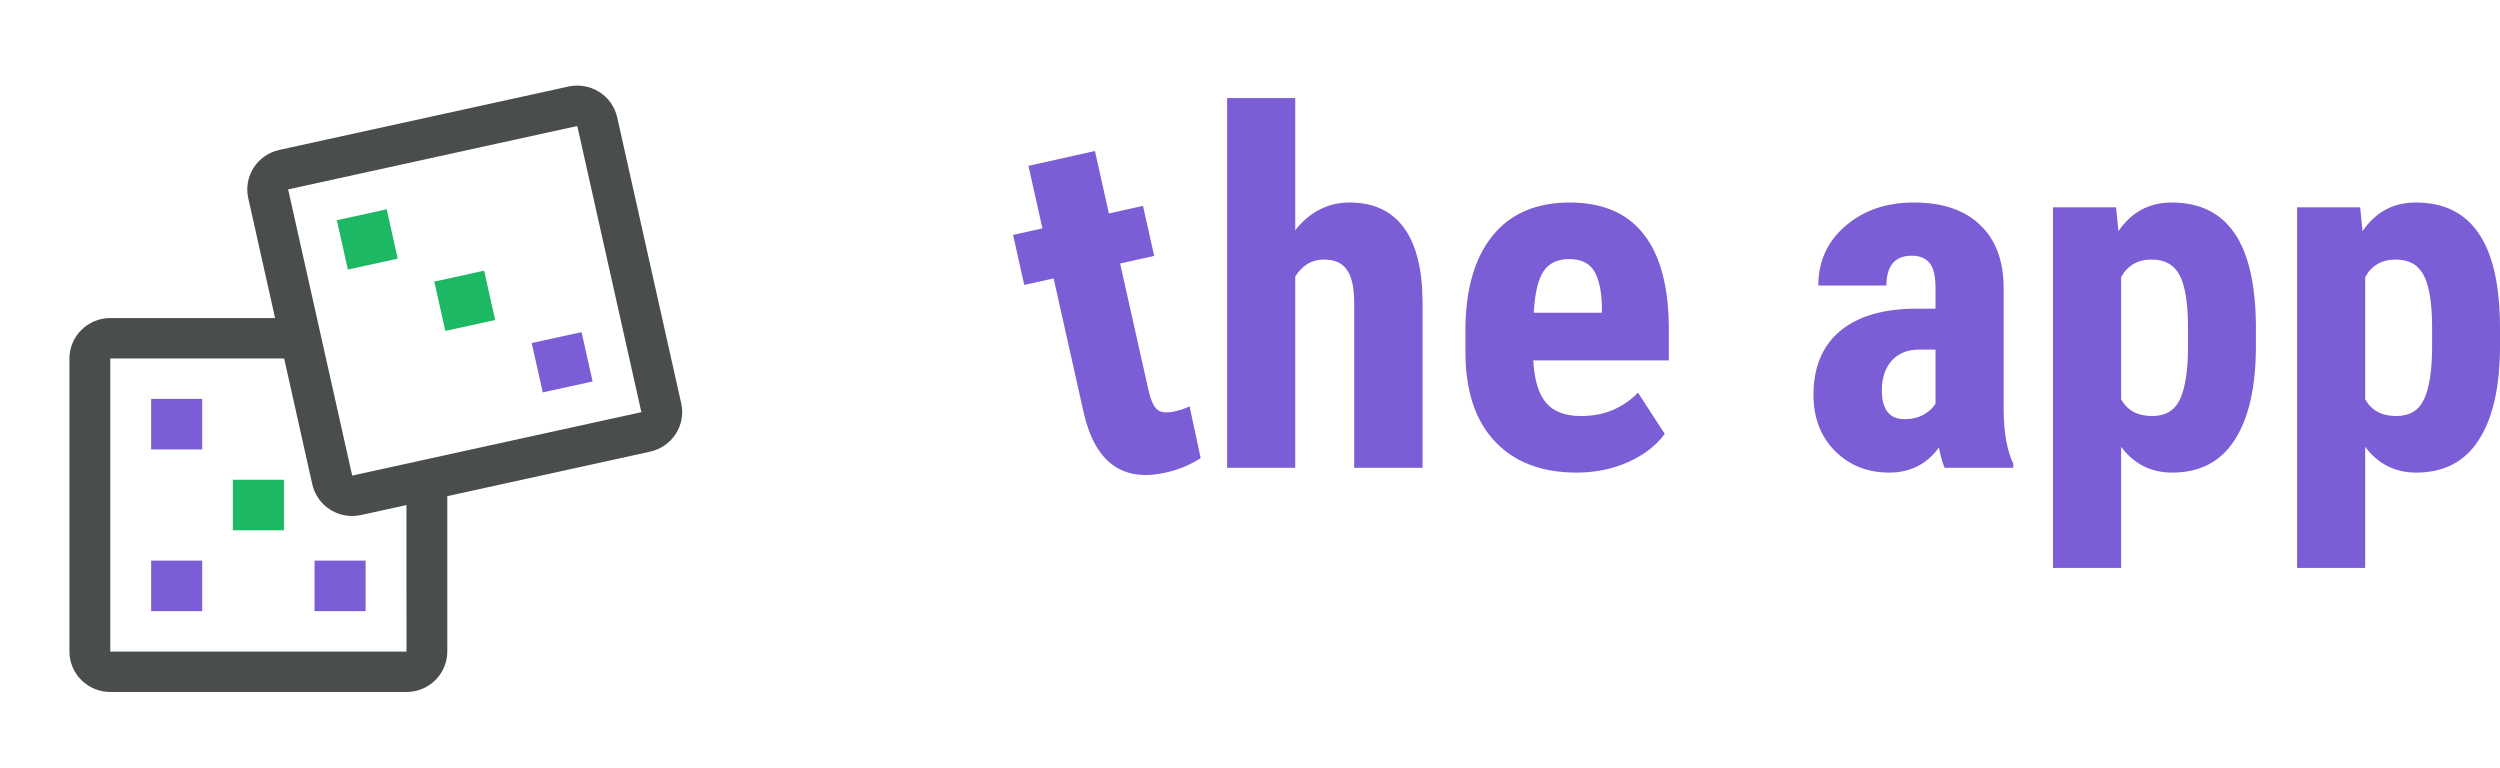 <svg width="153" height="47" viewBox="0 0 153 47" fill="none" xmlns="http://www.w3.org/2000/svg">
<g filter="url(#filter0_d_202_38)">
<path d="M41.691 20.69L37.771 3.177C37.627 2.536 37.232 1.979 36.673 1.626C36.114 1.273 35.436 1.155 34.789 1.296L17.093 5.175C16.773 5.246 16.469 5.378 16.2 5.564C15.931 5.75 15.702 5.987 15.525 6.261C15.349 6.535 15.229 6.841 15.172 7.161C15.115 7.481 15.122 7.809 15.193 8.126L16.835 15.464H6.75C6.087 15.465 5.452 15.726 4.983 16.189C4.514 16.653 4.251 17.282 4.25 17.938V35.876C4.251 36.532 4.514 37.161 4.983 37.625C5.452 38.089 6.087 38.35 6.75 38.35H24.875C25.538 38.35 26.173 38.089 26.642 37.625C27.111 37.161 27.374 36.532 27.375 35.876V26.363L39.79 23.641C40.437 23.498 41.001 23.108 41.357 22.554C41.713 22.001 41.833 21.331 41.691 20.69ZM24.875 35.876H6.75V17.938H17.389L19.113 25.64C19.236 26.189 19.544 26.68 19.987 27.033C20.43 27.385 20.98 27.578 21.549 27.58C21.732 27.58 21.915 27.56 22.094 27.52L24.876 26.91L24.877 35.876H24.875ZM39.25 21.225L21.554 25.105L17.634 7.591L35.33 3.711L39.251 21.225L39.25 21.225Z" fill="#494D4B"/>
<path d="M9.25 20.412H12.375V23.505H9.25V20.412Z" fill="#7B5DD5"/>
<path d="M9.25 30.309H12.375V33.402H9.25V30.309Z" fill="#7B5DD5"/>
<path d="M19.25 30.309H22.375V33.402H19.25V30.309Z" fill="#7B5DD5"/>
<path d="M14.25 25.361H17.375V28.454H14.25V25.361Z" fill="#1DB863"/>
<path d="M20.614 9.477L23.665 8.808L24.34 11.828L21.289 12.496L20.614 9.477Z" fill="#1DB863"/>
<path d="M32.541 16.994L35.592 16.325L36.268 19.345L33.217 20.014L32.541 16.994Z" fill="#7B5DD5"/>
<path d="M26.578 13.233L29.629 12.564L30.305 15.583L27.254 16.252L26.578 13.233Z" fill="#1DB863"/>
</g>
<path d="M82.597 12.394C81.281 12.394 80.171 12.958 79.268 14.088V6H75.099V28.628H79.268V16.931C79.69 16.234 80.279 15.885 81.035 15.885C81.684 15.885 82.15 16.096 82.435 16.518C82.73 16.931 82.877 17.604 82.877 18.537V28.628H87.061V18.492C87.051 16.469 86.668 14.947 85.912 13.926C85.156 12.904 84.051 12.394 82.597 12.394Z" fill="#7B5DD5"/>
<path fill-rule="evenodd" clip-rule="evenodd" d="M91.48 27.007C92.678 28.284 94.348 28.923 96.489 28.923C97.628 28.923 98.684 28.706 99.656 28.274C100.629 27.832 101.37 27.258 101.881 26.551L100.246 24.032C99.313 24.984 98.149 25.461 96.754 25.461C95.792 25.461 95.08 25.191 94.618 24.65C94.157 24.1 93.896 23.236 93.837 22.058H102.131V20.01C102.112 17.496 101.596 15.6 100.584 14.323C99.573 13.037 98.065 12.394 96.062 12.394C94.009 12.394 92.433 13.076 91.333 14.441C90.233 15.806 89.683 17.746 89.683 20.26V21.527C89.683 23.904 90.282 25.731 91.48 27.007ZM98.036 19.141H93.867C93.926 17.992 94.117 17.157 94.441 16.636C94.775 16.116 95.306 15.855 96.032 15.855C96.759 15.855 97.27 16.101 97.564 16.592C97.859 17.083 98.016 17.805 98.036 18.758V19.141Z" fill="#7B5DD5"/>
<path fill-rule="evenodd" clip-rule="evenodd" d="M118.66 27.39C118.778 27.97 118.896 28.382 119.014 28.628H123.212V28.378C122.839 27.602 122.643 26.526 122.623 25.151V17.653C122.623 15.964 122.142 14.667 121.179 13.764C120.227 12.85 118.876 12.394 117.128 12.394C115.439 12.394 114.039 12.875 112.93 13.837C111.83 14.79 111.28 16.003 111.28 17.476H115.449C115.449 16.258 115.969 15.649 117.01 15.649C117.482 15.649 117.84 15.797 118.086 16.091C118.331 16.386 118.454 16.892 118.454 17.609V18.89H117.187C115.184 18.91 113.647 19.376 112.576 20.29C111.515 21.203 110.985 22.495 110.985 24.164C110.985 25.569 111.422 26.713 112.296 27.597C113.18 28.481 114.29 28.923 115.626 28.923C116.902 28.923 117.914 28.412 118.66 27.39ZM117.732 25.372C117.408 25.559 117.015 25.652 116.554 25.652C115.631 25.652 115.169 25.063 115.169 23.884C115.169 23.128 115.37 22.524 115.773 22.072C116.185 21.62 116.745 21.395 117.452 21.395H118.454V24.709C118.297 24.965 118.056 25.186 117.732 25.372Z" fill="#7B5DD5"/>
<path fill-rule="evenodd" clip-rule="evenodd" d="M136.766 26.919C137.63 25.583 138.062 23.663 138.062 21.159V19.936C138.042 17.383 137.6 15.487 136.736 14.25C135.882 13.012 134.605 12.394 132.906 12.394C131.531 12.394 130.446 12.978 129.65 14.147L129.503 12.688H125.643V34.756H129.812V27.346C130.598 28.397 131.639 28.923 132.935 28.923C134.634 28.923 135.911 28.255 136.766 26.919ZM133.392 16.843C133.736 17.481 133.908 18.571 133.908 20.113V21.159C133.908 22.632 133.746 23.717 133.422 24.415C133.107 25.112 132.538 25.461 131.713 25.461C130.819 25.461 130.185 25.117 129.812 24.429V16.96C130.205 16.244 130.829 15.885 131.683 15.885C132.489 15.885 133.058 16.204 133.392 16.843Z" fill="#7B5DD5"/>
<path fill-rule="evenodd" clip-rule="evenodd" d="M151.704 26.919C152.568 25.583 153 23.663 153 21.159V19.936C152.98 17.383 152.538 15.487 151.674 14.25C150.82 13.012 149.543 12.394 147.844 12.394C146.469 12.394 145.384 12.978 144.588 14.147L144.441 12.688H140.581V34.756H144.75V27.346C145.536 28.397 146.577 28.923 147.873 28.923C149.572 28.923 150.849 28.255 151.704 26.919ZM148.33 16.843C148.674 17.481 148.846 18.571 148.846 20.113V21.159C148.846 22.632 148.684 23.717 148.36 24.415C148.045 25.112 147.476 25.461 146.651 25.461C145.757 25.461 145.123 25.117 144.75 24.429V16.96C145.143 16.244 145.767 15.885 146.621 15.885C147.426 15.885 147.996 16.204 148.33 16.843Z" fill="#7B5DD5"/>
<path d="M67.865 13.064L67.01 9.24L62.941 10.15L63.797 13.975L62 14.377L62.685 17.439L64.482 17.037L66.332 25.303C67.035 28.306 68.699 29.513 71.325 28.926C72.13 28.745 72.849 28.449 73.481 28.036L72.802 24.866C72.567 24.989 72.254 25.095 71.861 25.183C71.382 25.29 71.03 25.248 70.806 25.056C70.592 24.863 70.416 24.459 70.279 23.846L68.551 16.126L70.635 15.659L69.95 12.597L67.865 13.064Z" fill="#7B5DD5"/>
<defs>
<filter id="filter0_d_202_38" x="-1" y="0" width="48" height="47.588" filterUnits="userSpaceOnUse" color-interpolation-filters="sRGB">
<feFlood flood-opacity="0" result="BackgroundImageFix"/>
<feColorMatrix in="SourceAlpha" type="matrix" values="0 0 0 0 0 0 0 0 0 0 0 0 0 0 0 0 0 0 127 0" result="hardAlpha"/>
<feOffset dy="4"/>
<feGaussianBlur stdDeviation="2"/>
<feComposite in2="hardAlpha" operator="out"/>
<feColorMatrix type="matrix" values="0 0 0 0 0 0 0 0 0 0 0 0 0 0 0 0 0 0 0.25 0"/>
<feBlend mode="normal" in2="BackgroundImageFix" result="effect1_dropShadow_202_38"/>
<feBlend mode="normal" in="SourceGraphic" in2="effect1_dropShadow_202_38" result="shape"/>
</filter>
</defs>
</svg>
